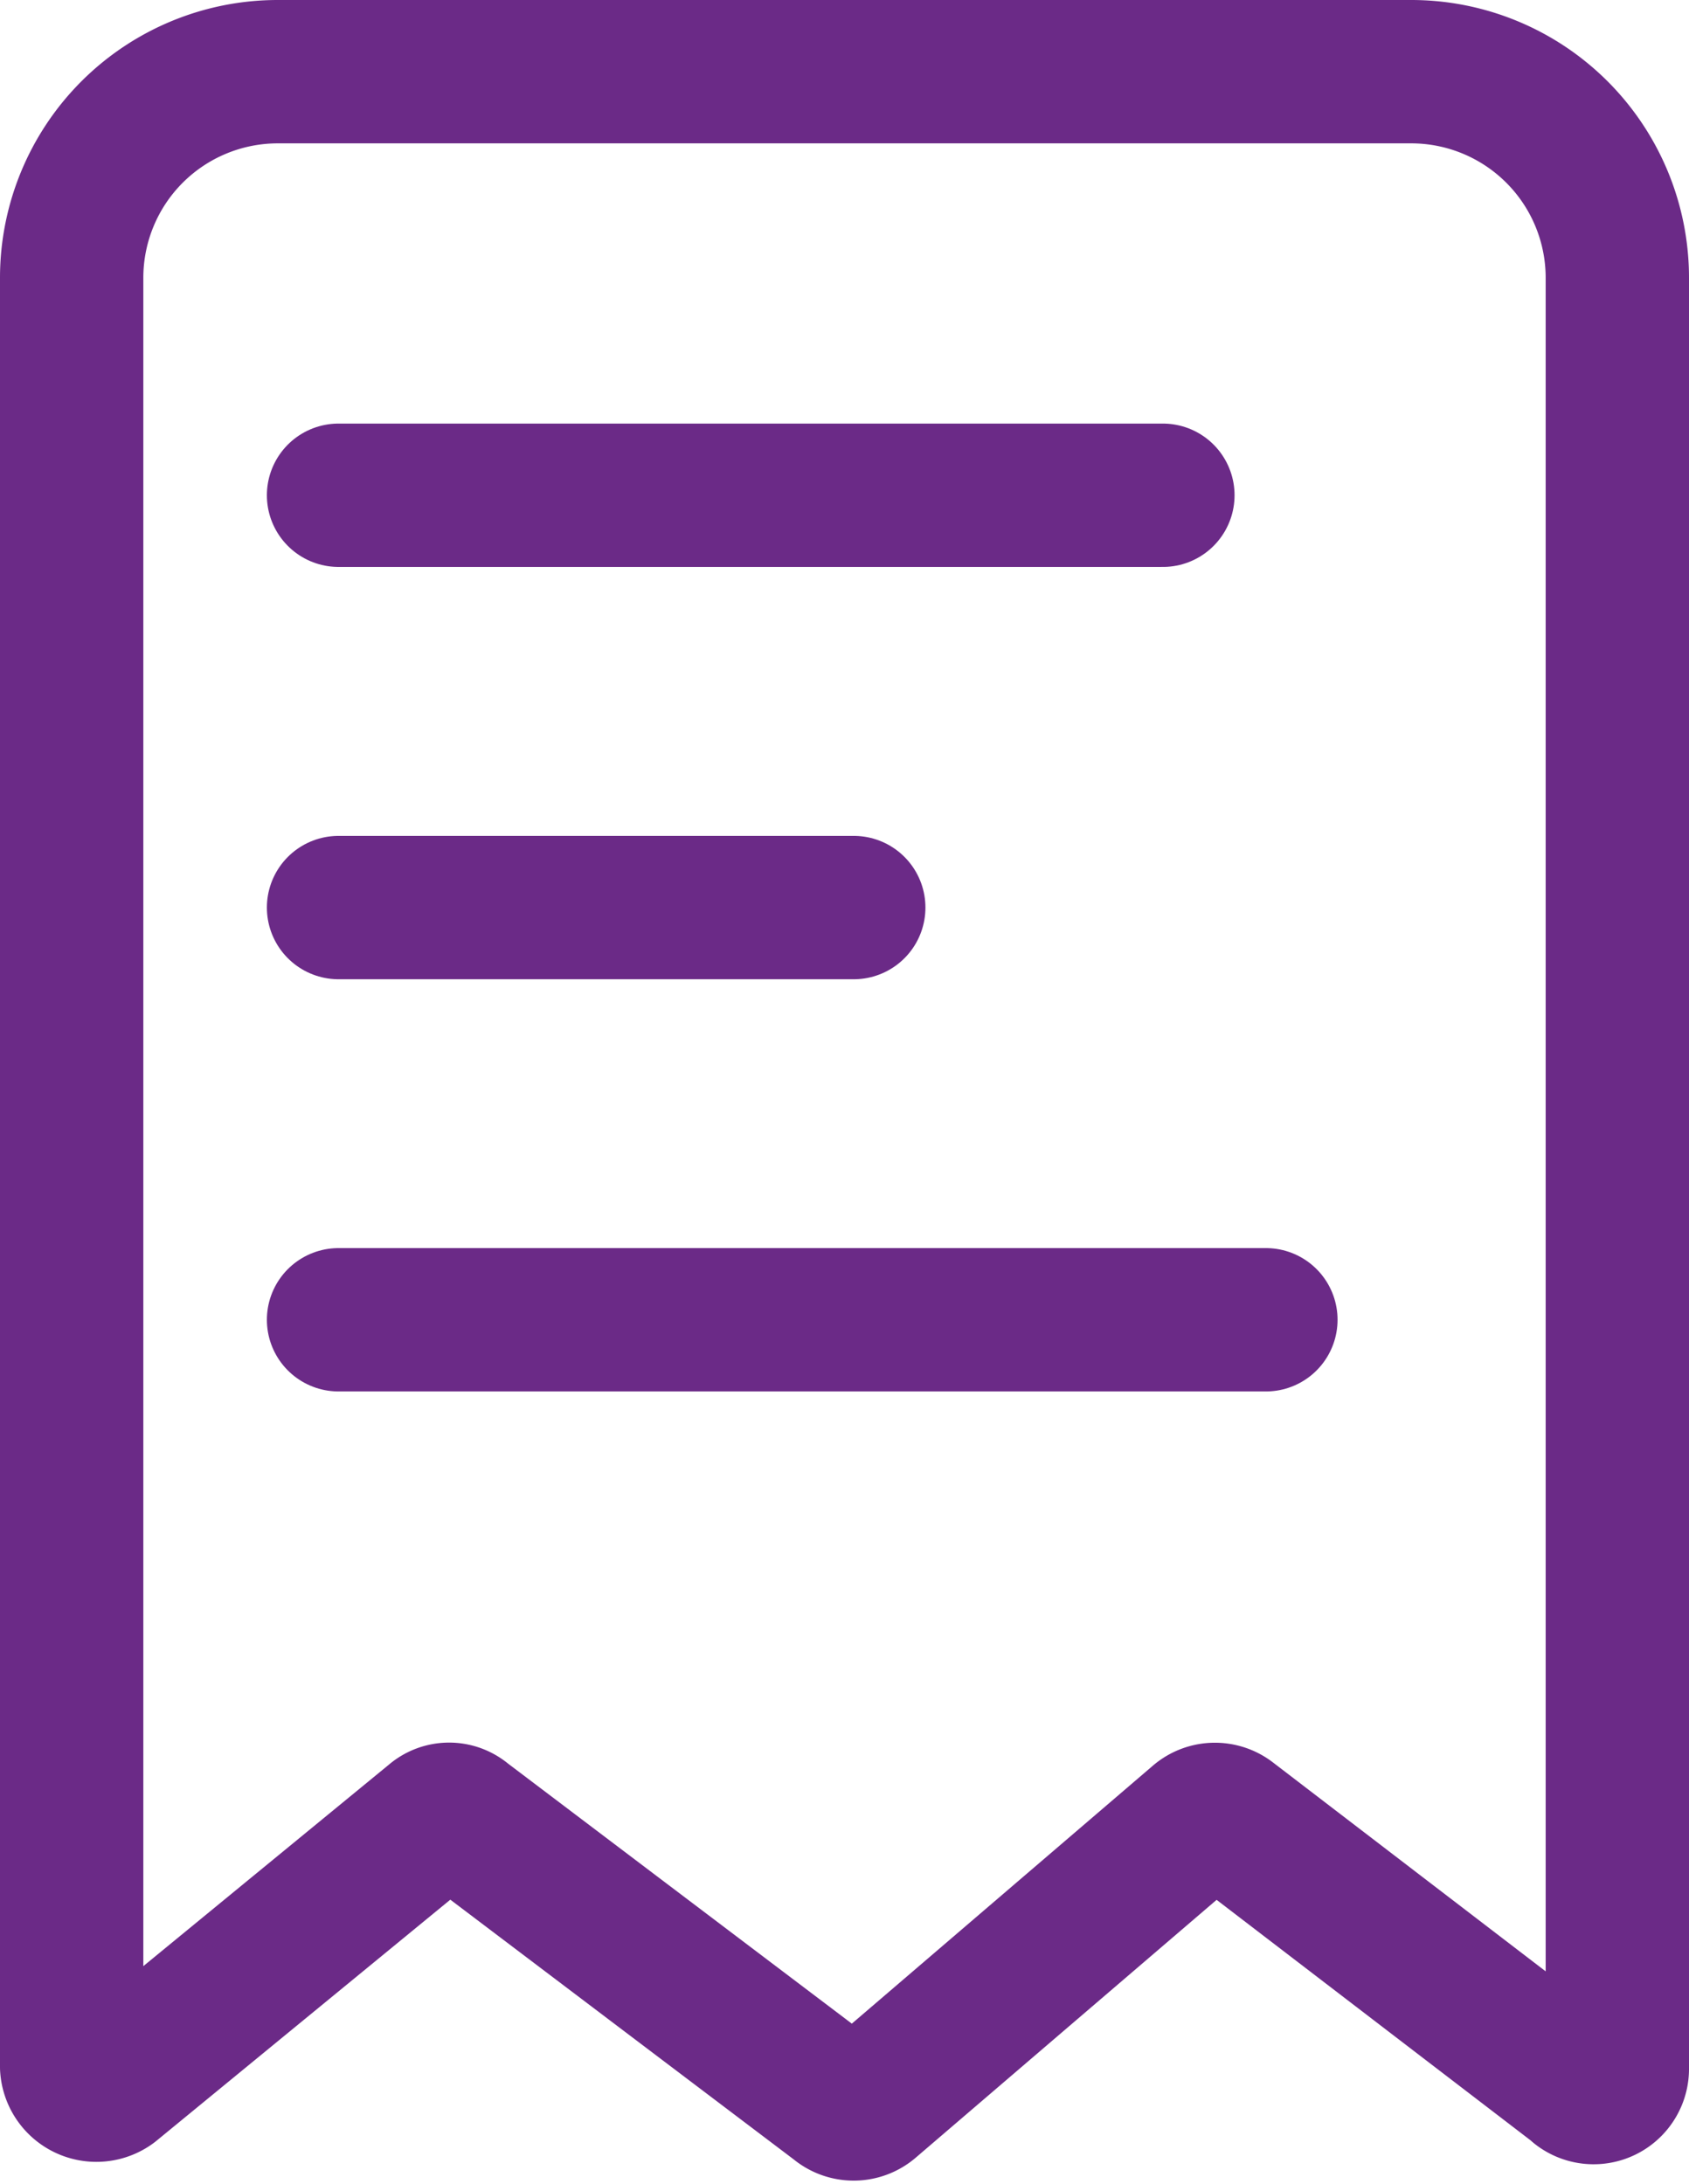 <svg xmlns="http://www.w3.org/2000/svg" width="17.676" height="22.854" viewBox="0 0 17.676 22.854">
  <g id="Vrstva_169" data-name="Vrstva 169" transform="translate(0.75 0.75)">
    <path id="Caminho_141" data-name="Caminho 141" d="M20.277,23.2l-3.656-2.8a.248.248,0,0,0-.313,0l-3.462,2.966a.248.248,0,0,1-.324,0L8.6,20.4a.226.226,0,0,0-.3,0L4.91,23.181a.259.259,0,0,1-.41-.194V4.267A2.157,2.157,0,0,1,6.657,2.11H18.519a2.157,2.157,0,0,1,2.157,2.157V23.009a.248.248,0,0,1-.4.194Z" transform="translate(-4.5 -2.11)" fill="none" stroke="#6b2a87" stroke-linecap="round" stroke-linejoin="round" stroke-width="1.5"/>
    <line id="Linha_126" data-name="Linha 126" x2="8.627" transform="translate(2.793 4.432)" fill="none" stroke="#6b2a87" stroke-linecap="round" stroke-linejoin="round" stroke-width="1.5"/>
    <line id="Linha_127" data-name="Linha 127" x2="5.392" transform="translate(2.793 8.746)" fill="none" stroke="#6b2a87" stroke-linecap="round" stroke-linejoin="round" stroke-width="1.5"/>
    <line id="Linha_128" data-name="Linha 128" x2="9.705" transform="translate(2.793 13.059)" fill="none" stroke="#6b2a87" stroke-linecap="round" stroke-linejoin="round" stroke-width="1.5"/>
  </g>
</svg>
